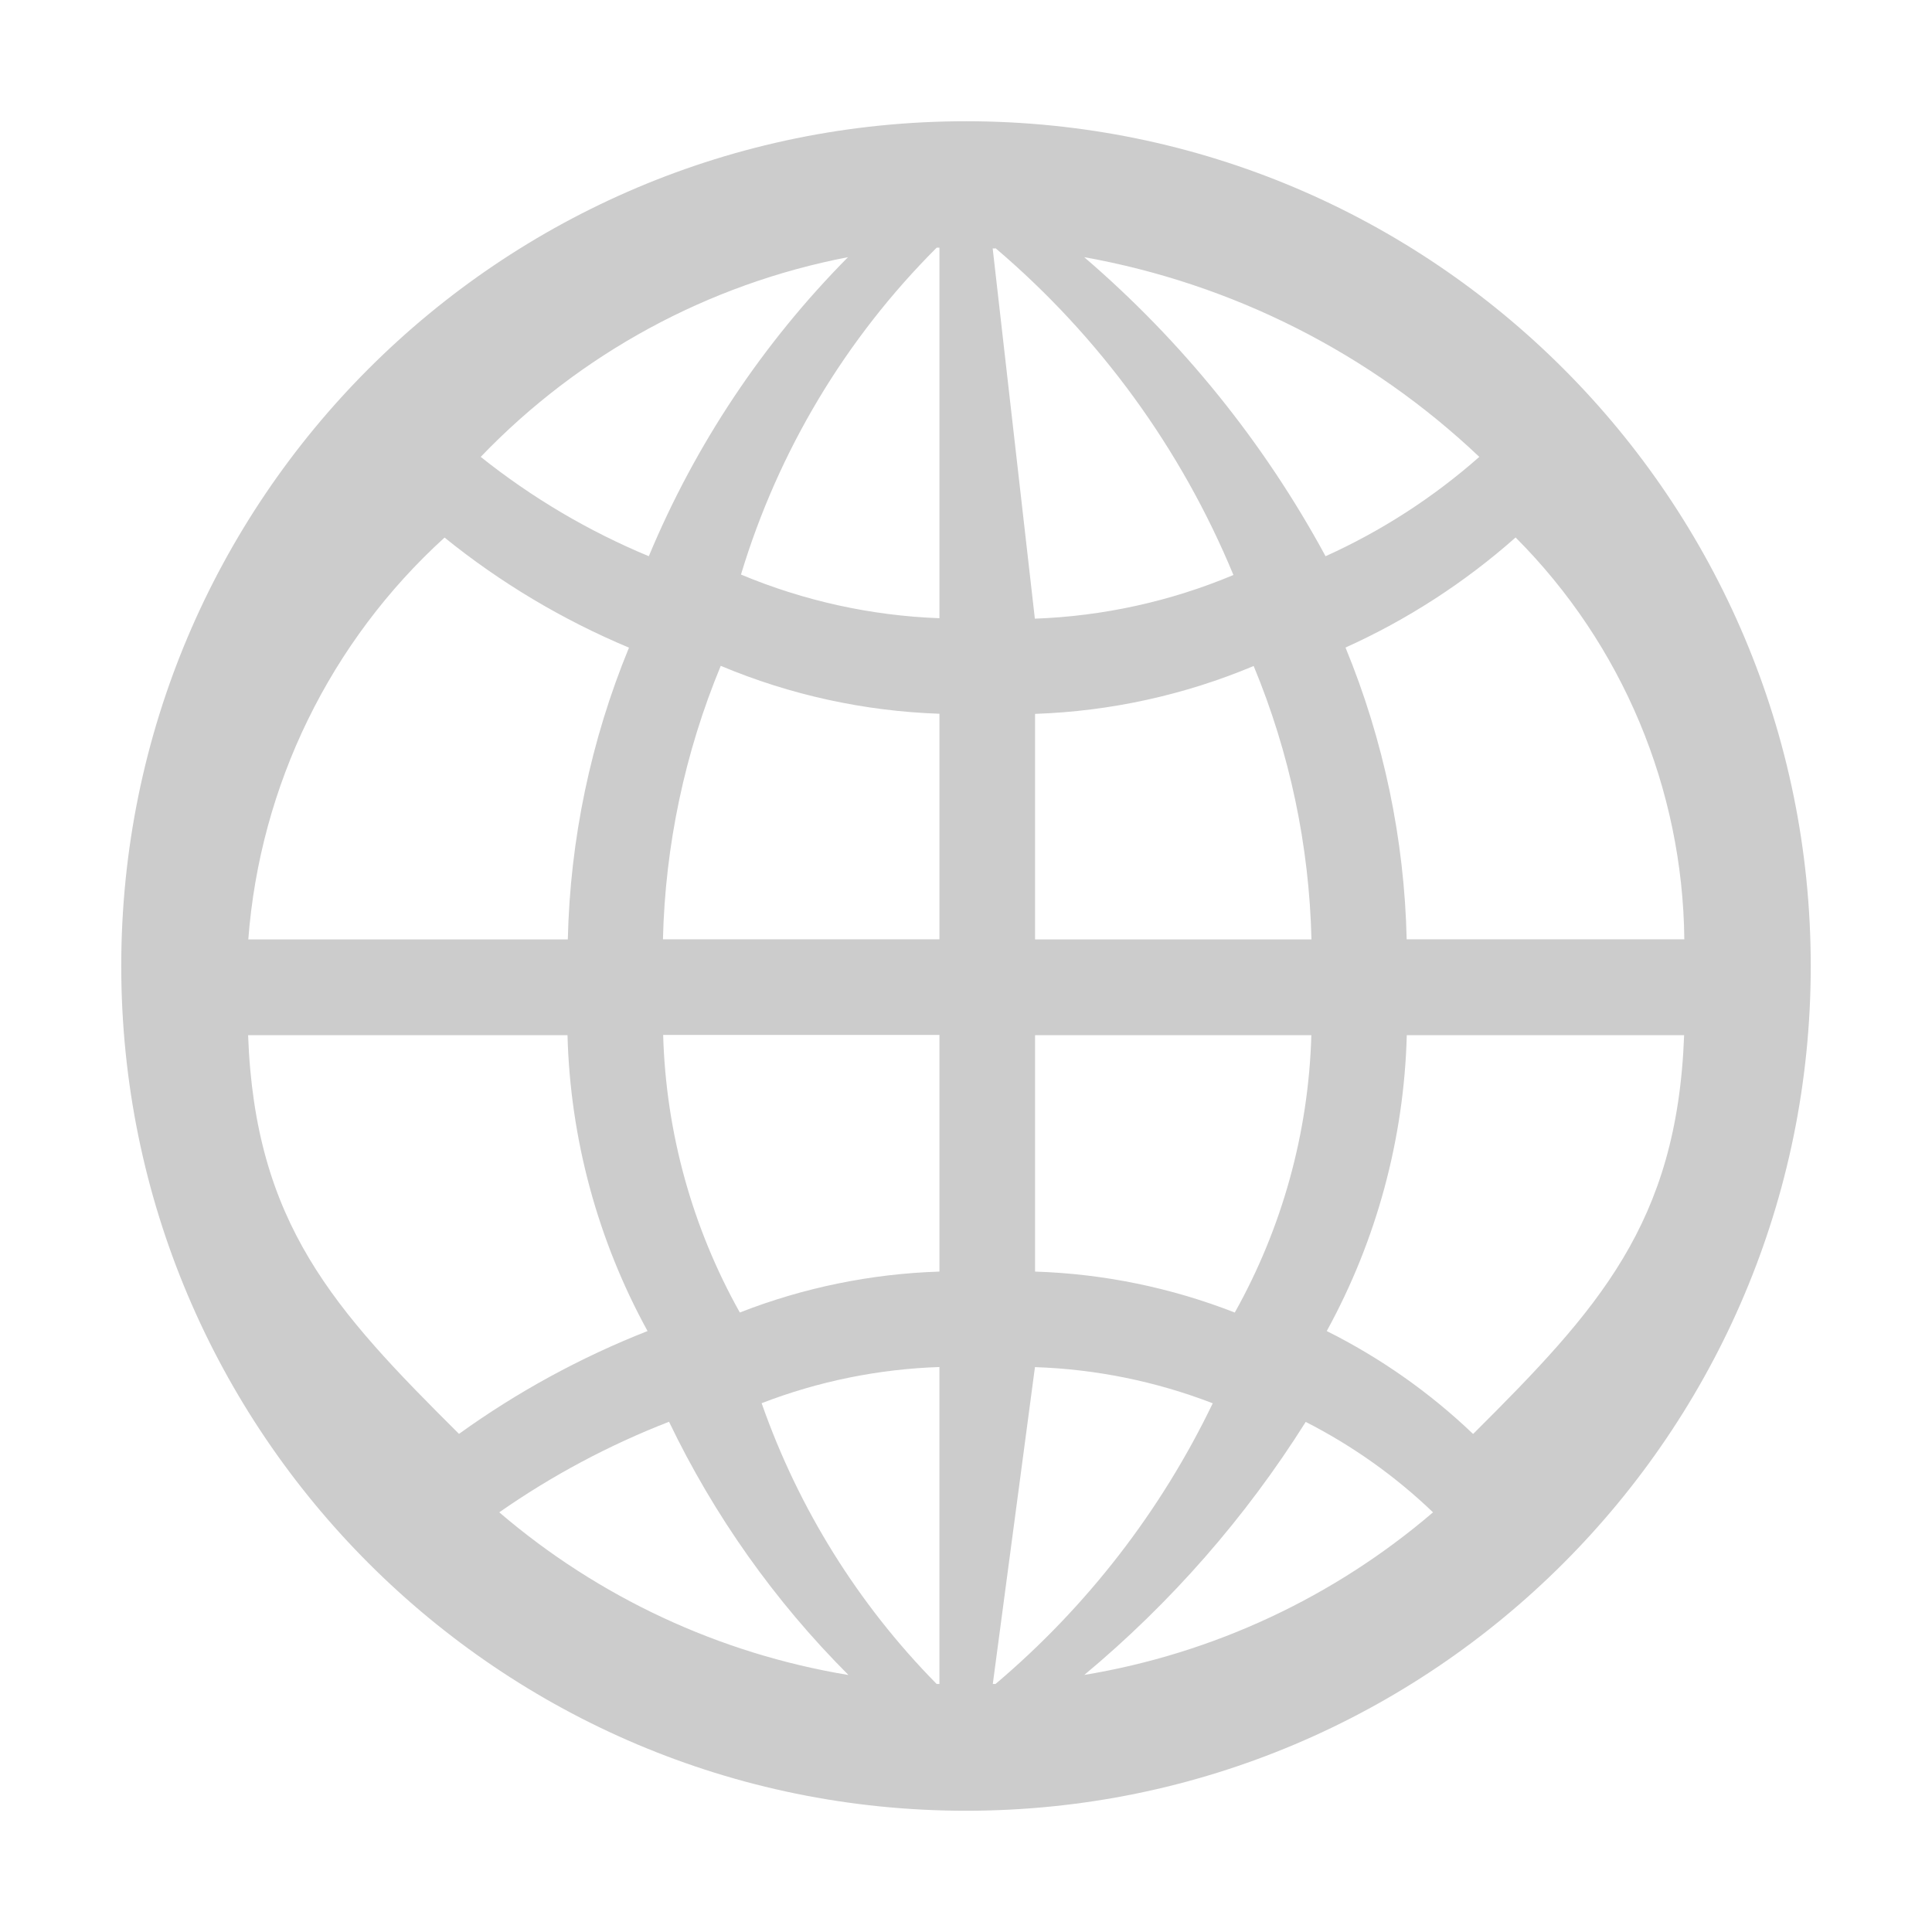 <?xml version="1.0" encoding="utf-8"?>
<!-- Generator: Adobe Illustrator 18.0.0, SVG Export Plug-In . SVG Version: 6.00 Build 0)  -->
<!DOCTYPE svg PUBLIC "-//W3C//DTD SVG 1.1//EN" "http://www.w3.org/Graphics/SVG/1.1/DTD/svg11.dtd">
<svg version="1.1" id="图形" xmlns="http://www.w3.org/2000/svg" xmlns:xlink="http://www.w3.org/1999/xlink" x="0px" y="0px"
	 viewBox="0 0 100 100" enable-background="new 0 0 100 100" xml:space="preserve">
<path id="形状_49.svg" fill="#CCCCCC" d="M50,6.276C25.852,6.276,6.276,25.852,6.276,50c0,24.148,19.576,43.724,43.724,43.724
	S93.724,74.148,93.724,50C93.727,25.855,74.156,6.279,50.011,6.276C50.007,6.276,50.004,6.276,50,6.276L50,6.276z M87.164,48.619
	H72.809c-0.118-5.186-1.191-10.306-3.166-15.102c3.204-1.446,6.172-3.367,8.804-5.698c5.518,5.526,8.653,12.992,8.733,20.801l0,0
	H87.164z M48.477,87.158c-4.054-4.115-7.146-9.077-9.055-14.529c2.941-1.135,6.052-1.768,9.202-1.872v16.407h-0.147L48.477,87.158z
	 M51.523,12.842c5.392,4.582,9.614,10.382,12.319,16.92c-3.261,1.367-6.743,2.132-10.278,2.26l-2.183-19.163h0.142V12.842z
	 M56.118,13.311c7.68,1.376,14.789,4.969,20.451,10.337c-2.381,2.101-5.063,3.834-7.958,5.142
	C65.427,22.911,61.192,17.665,56.118,13.311L56.118,13.311z M48.625,12.836v19.163c-3.532-0.13-7.011-0.896-10.272-2.26
	c1.927-6.39,5.407-12.204,10.13-16.92h0.142V12.836z M33.582,28.79c-3.126-1.3-6.054-3.03-8.7-5.142
	c5.113-5.331,11.756-8.943,19.01-10.337C39.49,17.757,35.988,23.014,33.582,28.79L33.582,28.79z M37.31,34.466
	c3.59,1.506,7.424,2.345,11.315,2.478v11.675H34.314c0.116-4.862,1.13-9.66,2.991-14.153l0,0H37.31z M48.625,53.569v12.248
	c-3.54,0.113-7.034,0.829-10.332,2.118c-2.465-4.397-3.827-9.327-3.968-14.366H48.63L48.625,53.569L48.625,53.569z M43.892,86.694
	c-6.671-1.107-12.913-4.017-18.05-8.416c2.732-1.908,5.682-3.482,8.787-4.688c2.333,4.858,5.47,9.287,9.279,13.099l0,0
	L43.892,86.694z M51.386,87.169l2.183-16.407c3.151,0.104,6.261,0.737,9.202,1.872c-2.685,5.58-6.516,10.53-11.244,14.529h-0.147
	L51.386,87.169z M67.569,73.59c2.419,1.231,4.645,2.81,6.604,4.688c-5.136,4.399-11.378,7.31-18.05,8.416
	c4.486-3.736,8.354-8.157,11.462-13.099l0,0L67.569,73.59z M63.907,67.935c-3.298-1.289-6.793-2.005-10.332-2.118V53.58h14.3
	c-0.143,5.039-1.504,9.968-3.968,14.366l0,0L63.907,67.935z M53.575,48.625V36.95c3.891-0.132,7.725-0.972,11.315-2.478
	c1.863,4.492,2.877,9.291,2.991,14.153h-14.3C53.58,48.625,53.575,48.625,53.575,48.625z M23.01,27.824
	c2.896,2.342,6.11,4.26,9.546,5.698c-1.974,4.797-3.047,9.917-3.166,15.102H12.852C13.457,40.648,17.092,33.205,23.01,27.824
	L23.01,27.824z M12.836,53.58h16.538c0.141,5.362,1.562,10.613,4.143,15.315c-3.461,1.361-6.74,3.149-9.759,5.322
	c-6.479-6.44-10.561-10.883-10.916-20.637l0,0C12.842,53.58,12.836,53.58,12.836,53.58z M76.242,74.217
	c-2.243-2.142-4.795-3.936-7.57-5.322c2.581-4.702,4.001-9.953,4.143-15.315h14.355c-0.36,9.754-4.448,14.191-10.916,20.637l0,0
	C76.253,74.217,76.242,74.217,76.242,74.217z"/>
</svg>
